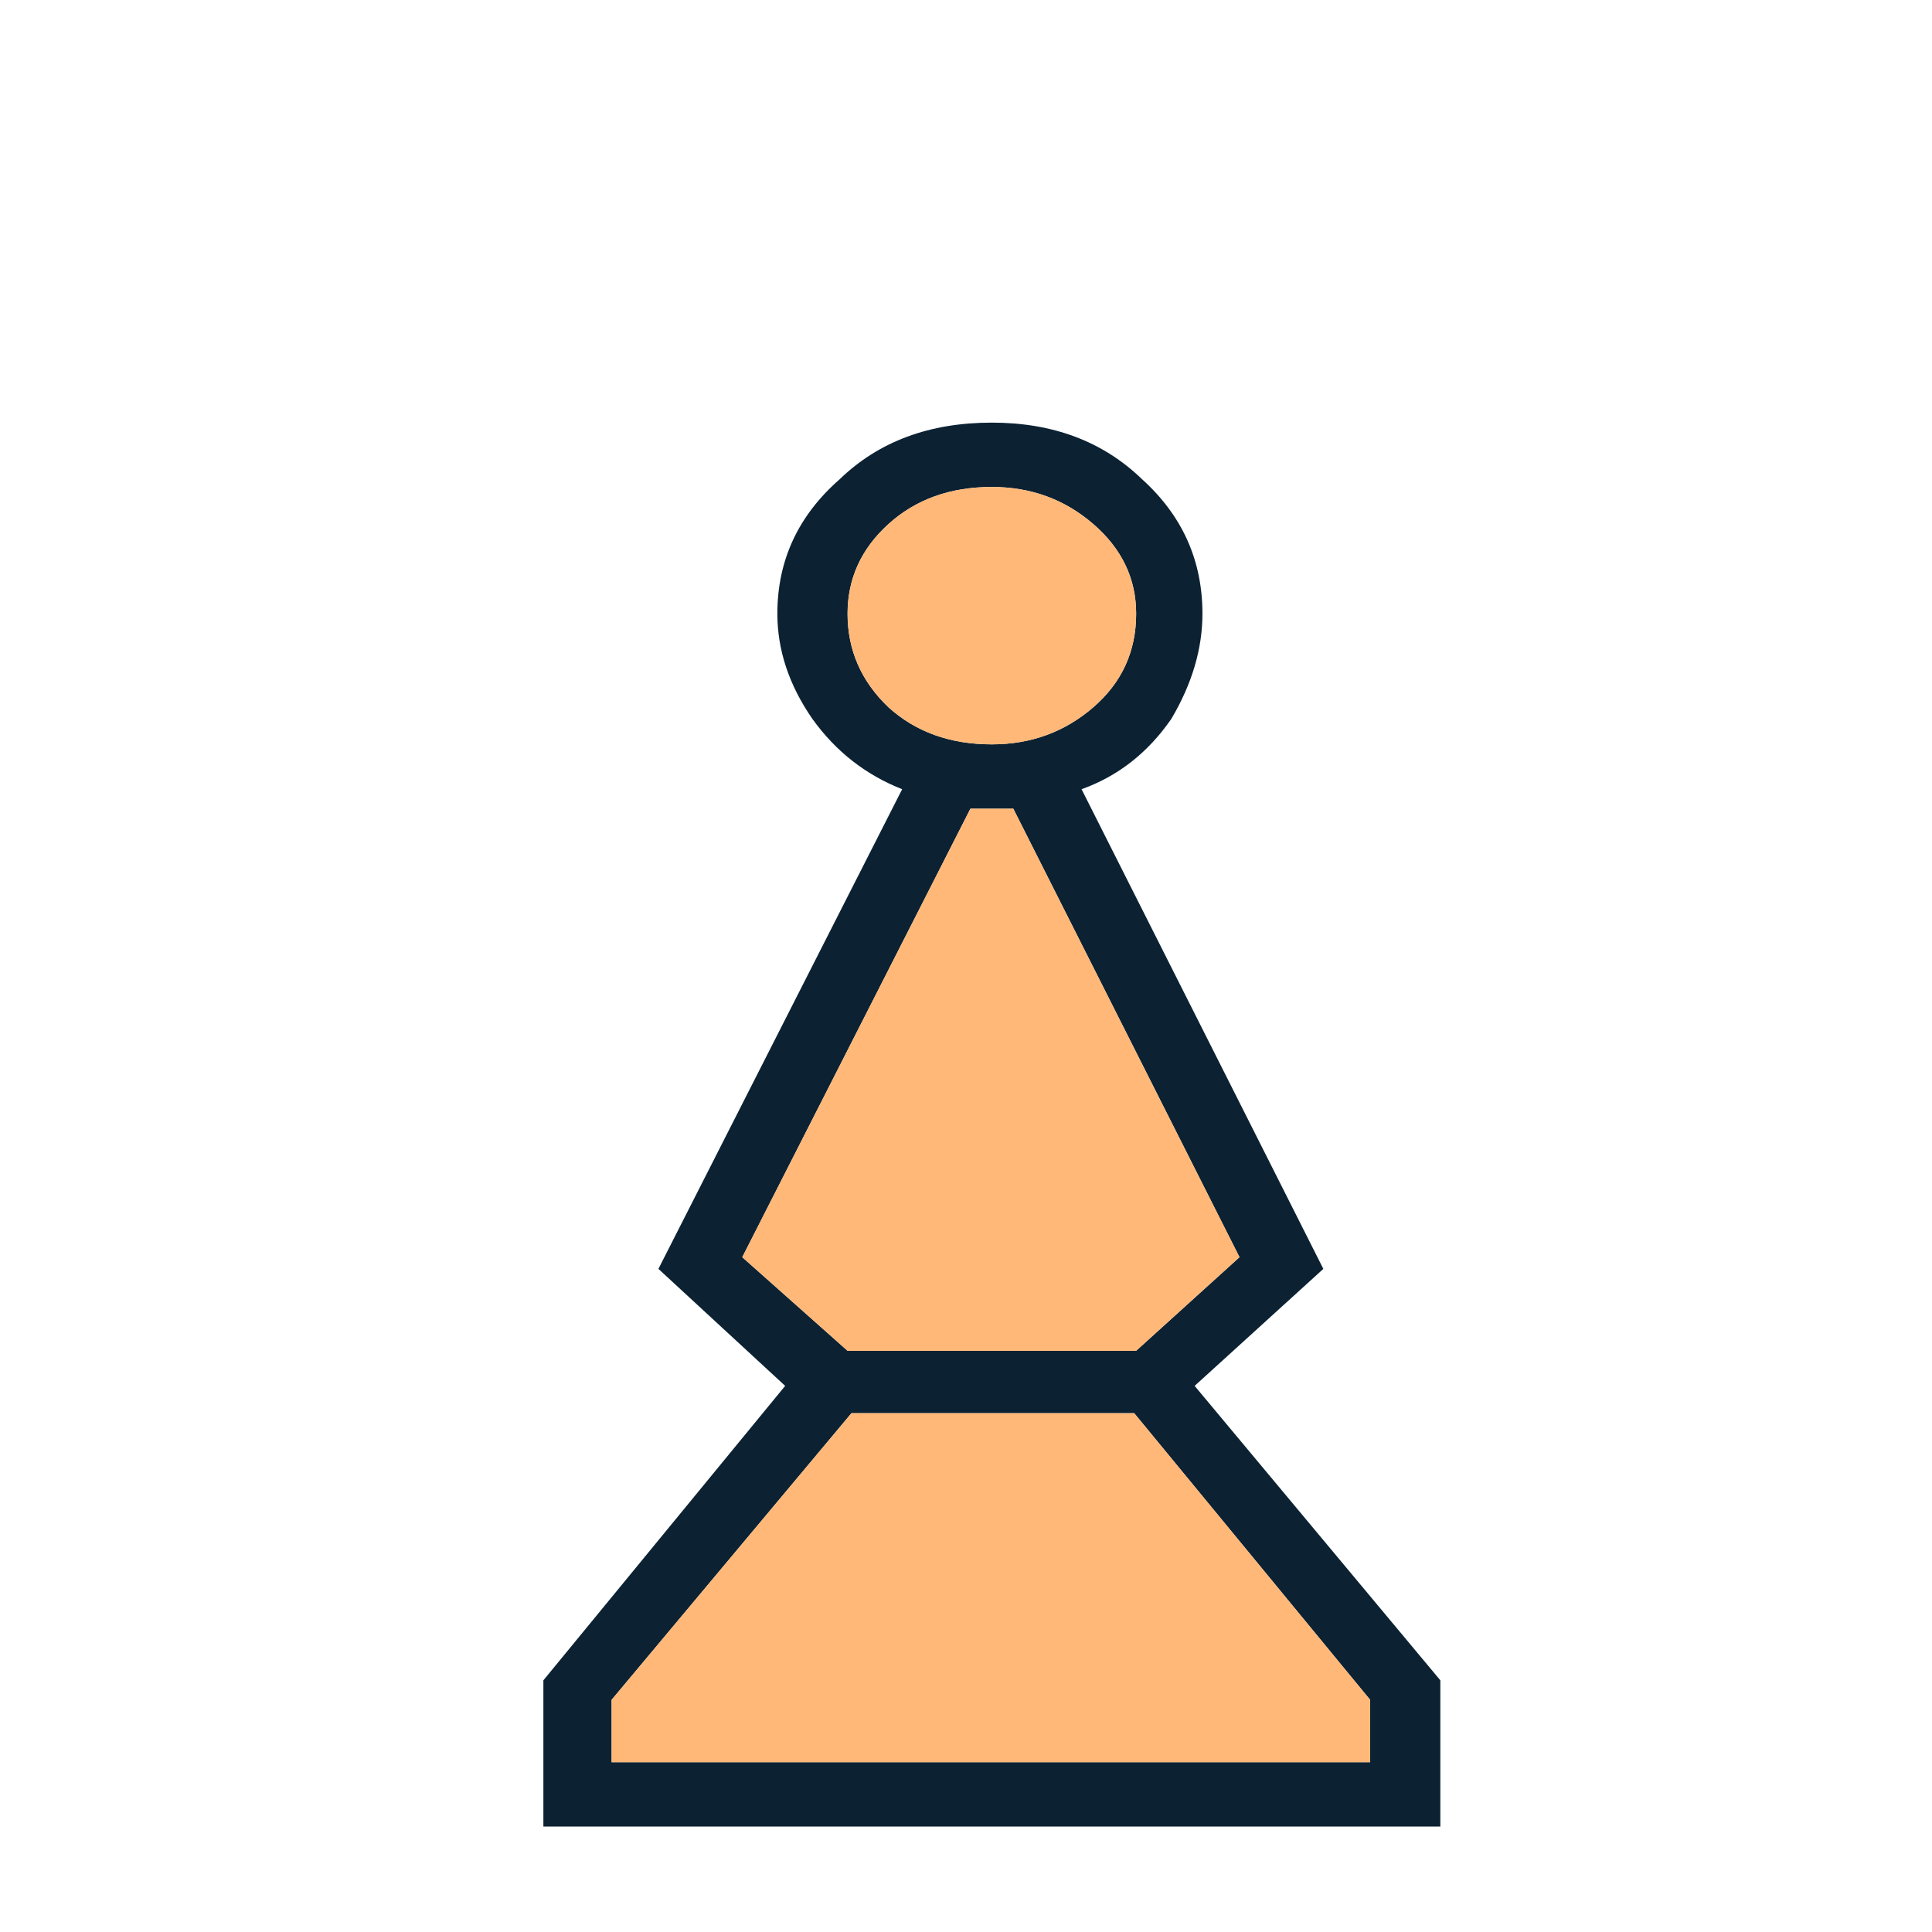 <svg width="180" height="180" viewBox="0 0 180 180" fill="none" xmlns="http://www.w3.org/2000/svg">
<path d="M84.052 73.529L61.343 118.219L73.152 129.119L50.625 156.551V170.176H134.193V156.551L111.302 129.119L123.293 118.219L100.766 73.529C104.156 72.318 106.942 70.138 109.122 66.989C111.06 63.719 112.029 60.449 112.029 57.179C112.029 52.213 110.152 48.035 106.397 44.643C102.764 41.131 98.101 39.375 92.409 39.375C86.595 39.375 81.872 41.131 78.239 44.643C74.363 48.035 72.425 52.213 72.425 57.179C72.425 60.569 73.515 63.84 75.695 66.989C77.875 70.017 80.661 72.196 84.052 73.529ZM90.411 75.345H94.407L115.481 117.129L105.852 125.849H78.965L69.155 117.129L90.411 75.345ZM92.409 45.37C96.042 45.37 99.191 46.521 101.856 48.822C104.52 51.123 105.852 53.908 105.852 57.179C105.852 60.691 104.52 63.597 101.856 65.899C99.191 68.2 96.042 69.35 92.409 69.35C88.533 69.35 85.324 68.2 82.78 65.899C80.237 63.476 78.965 60.569 78.965 57.179C78.965 53.908 80.237 51.123 82.78 48.822C85.324 46.521 88.533 45.37 92.409 45.37ZM79.329 131.663H105.671L127.653 158.368V164.181H56.983V158.368L79.329 131.663Z" fill="#0C2233"/>
<path d="M90.411 75.345H94.407L115.481 117.129L105.852 125.849H78.966L69.155 117.129L90.411 75.345ZM92.409 45.37C96.042 45.37 99.191 46.521 101.855 48.822C104.52 51.123 105.852 53.908 105.852 57.179C105.852 60.691 104.52 63.597 101.855 65.899C99.191 68.2 96.042 69.35 92.409 69.35C88.533 69.35 85.323 68.2 82.78 65.899C80.237 63.477 78.966 60.569 78.966 57.179C78.966 53.908 80.237 51.123 82.78 48.822C85.323 46.521 88.533 45.37 92.409 45.37ZM79.329 131.663H105.671L127.653 158.368V164.181H56.983V158.368L79.329 131.663Z" fill="#FFB877"/>
</svg>
